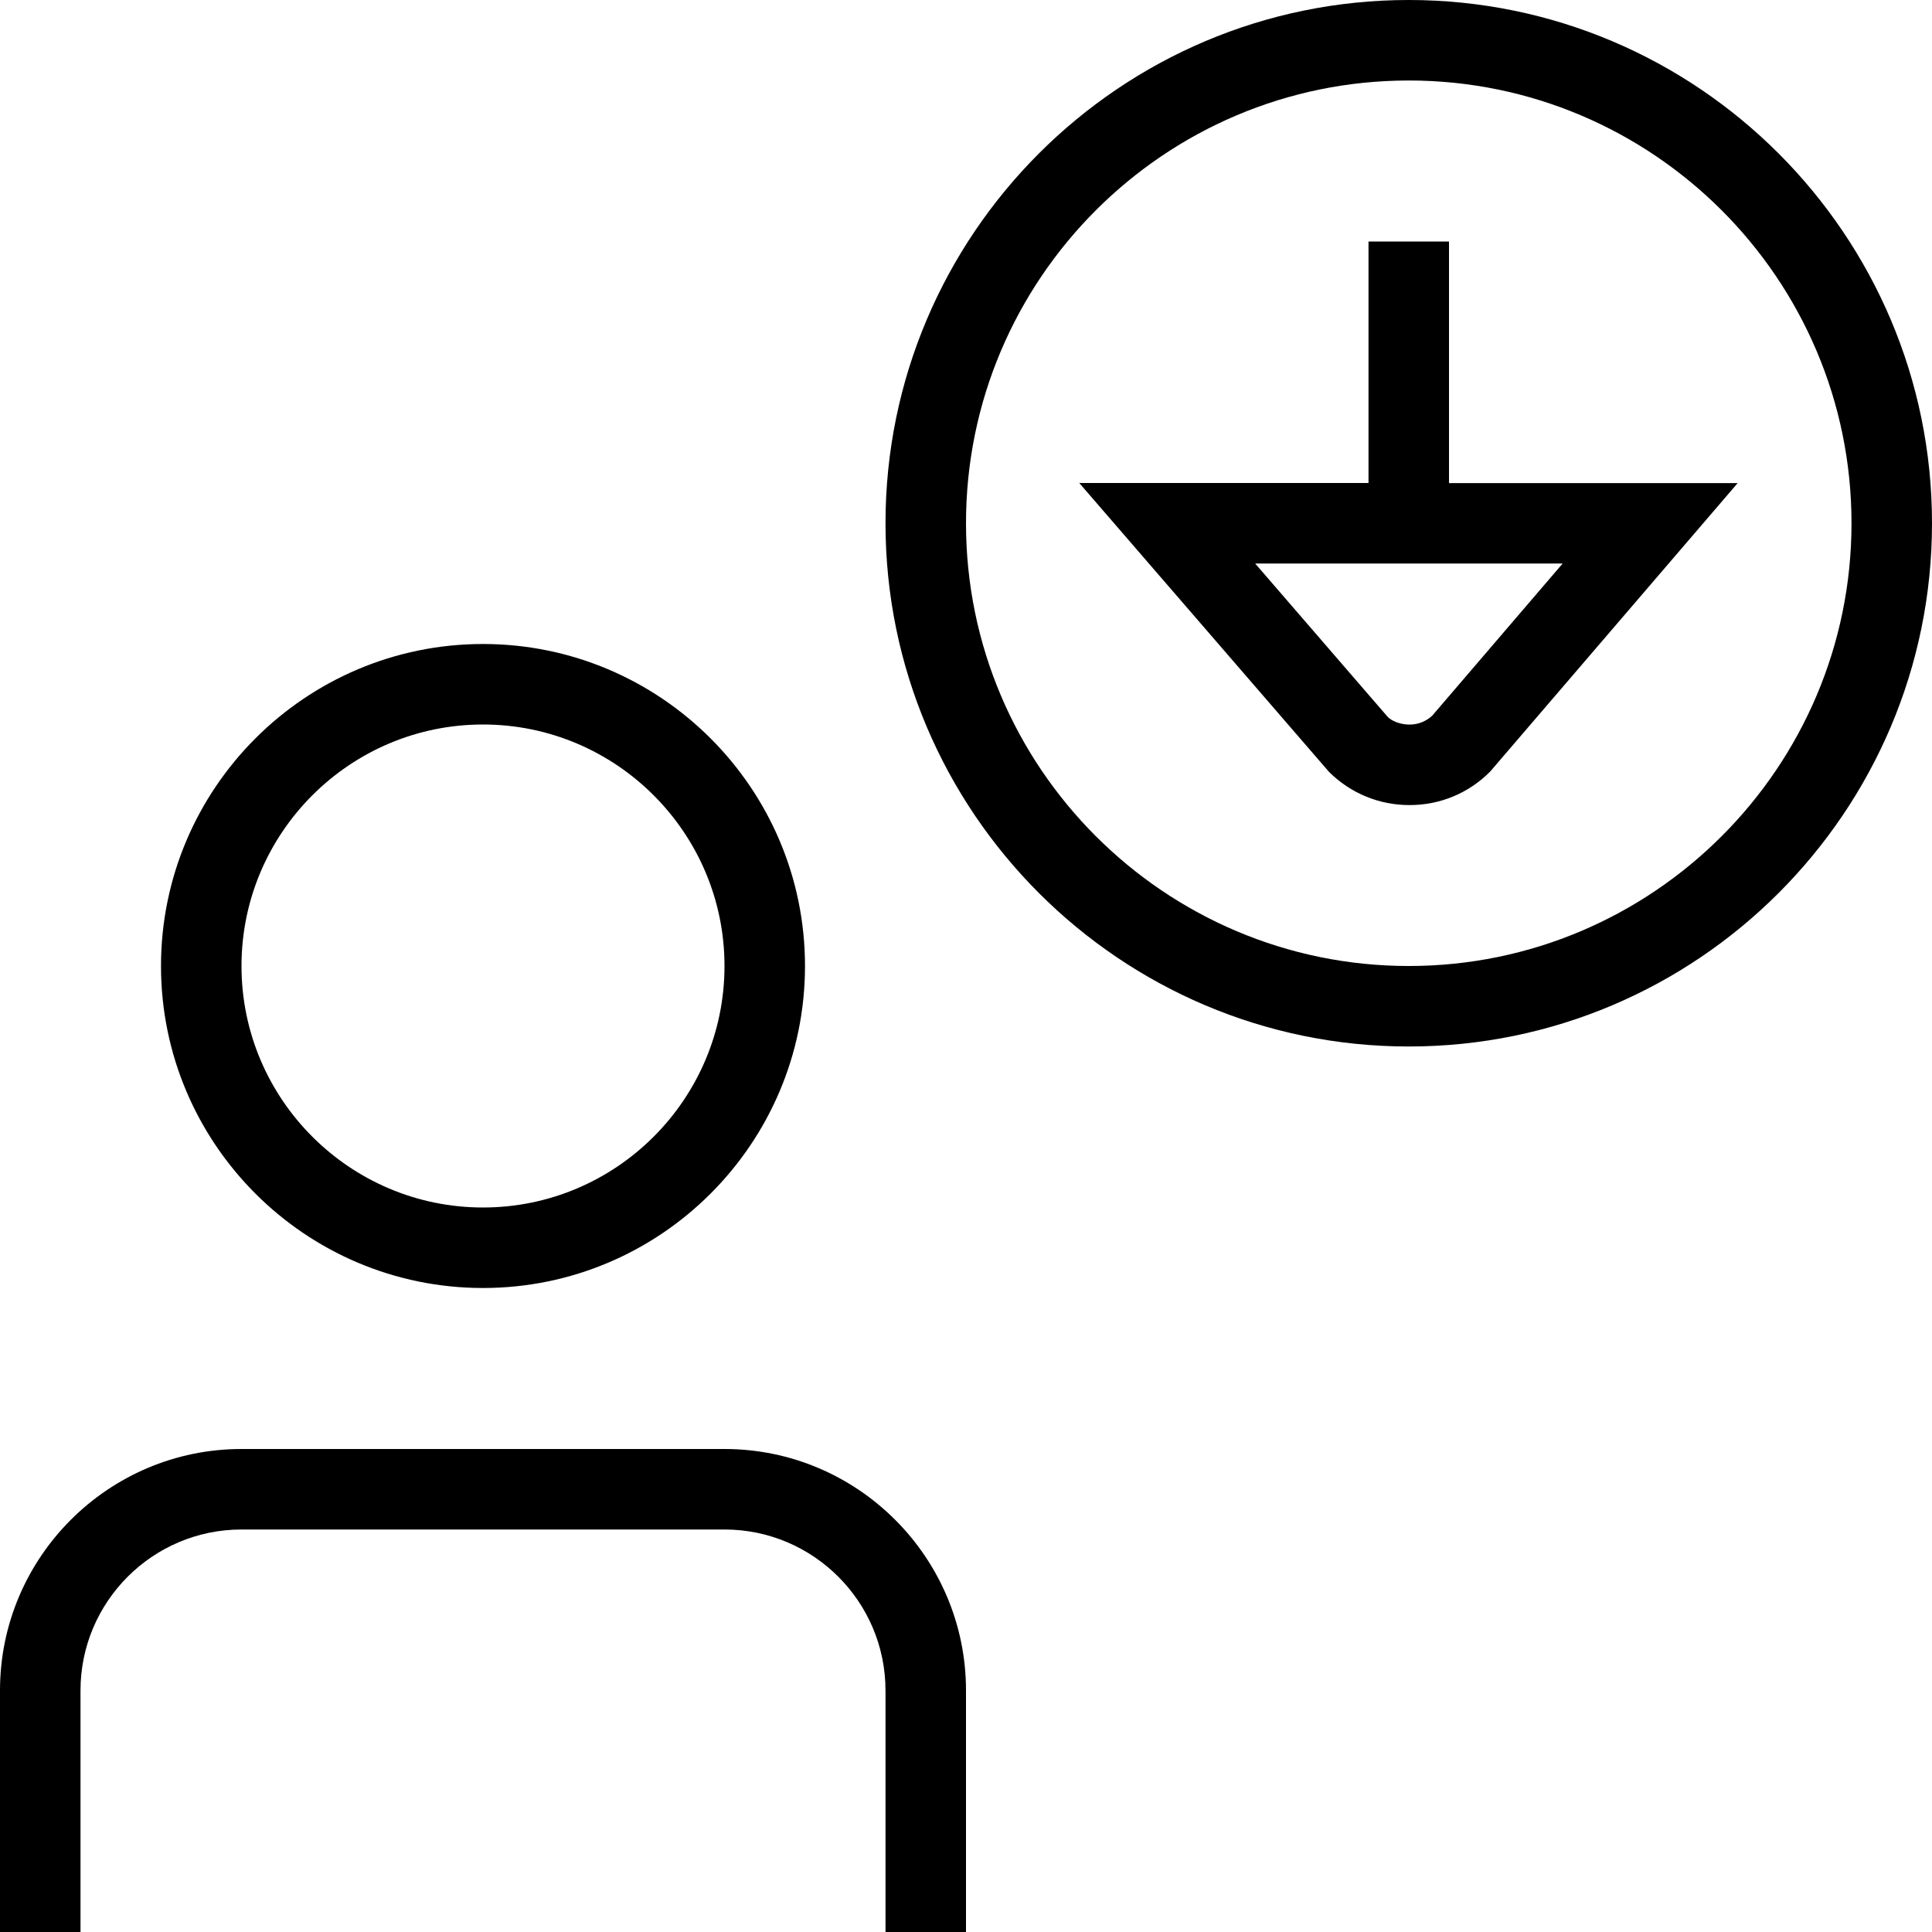 <svg id="Layer_1" viewBox="0 0 24 24" xmlns="http://www.w3.org/2000/svg" data-name="Layer 1"><path d="m17.5 0c-3.584 0-6.5 2.916-6.5 6.5s2.916 6.5 6.5 6.5 6.5-2.916 6.5-6.5-2.916-6.5-6.5-6.5zm0 12c-3.033 0-5.5-2.467-5.5-5.5s2.467-5.5 5.5-5.5 5.5 2.467 5.5 5.5-2.467 5.5-5.5 5.5zm.5-6v-3h-1v3h-3.593l3.102 3.588c.267.266.622.413 1 .413h.002c.379 0 .734-.148 1-.416l3.075-3.584h-3.587zm-.208 2.89c-.076.071-.176.111-.283.111-.112 0-.216-.042-.269-.094l-1.648-1.907h3.82zm-5.792 12.11v3h-1v-3c0-1.103-.897-2-2-2h-6c-1.103 0-2 .897-2 2v3h-1v-3c0-1.654 1.346-3 3-3h6c1.654 0 3 1.346 3 3zm-6-5c2.206 0 4-1.794 4-4s-1.794-4-4-4-4 1.794-4 4 1.794 4 4 4zm0-7c1.654 0 3 1.346 3 3s-1.346 3-3 3-3-1.346-3-3 1.346-3 3-3z"/></svg>